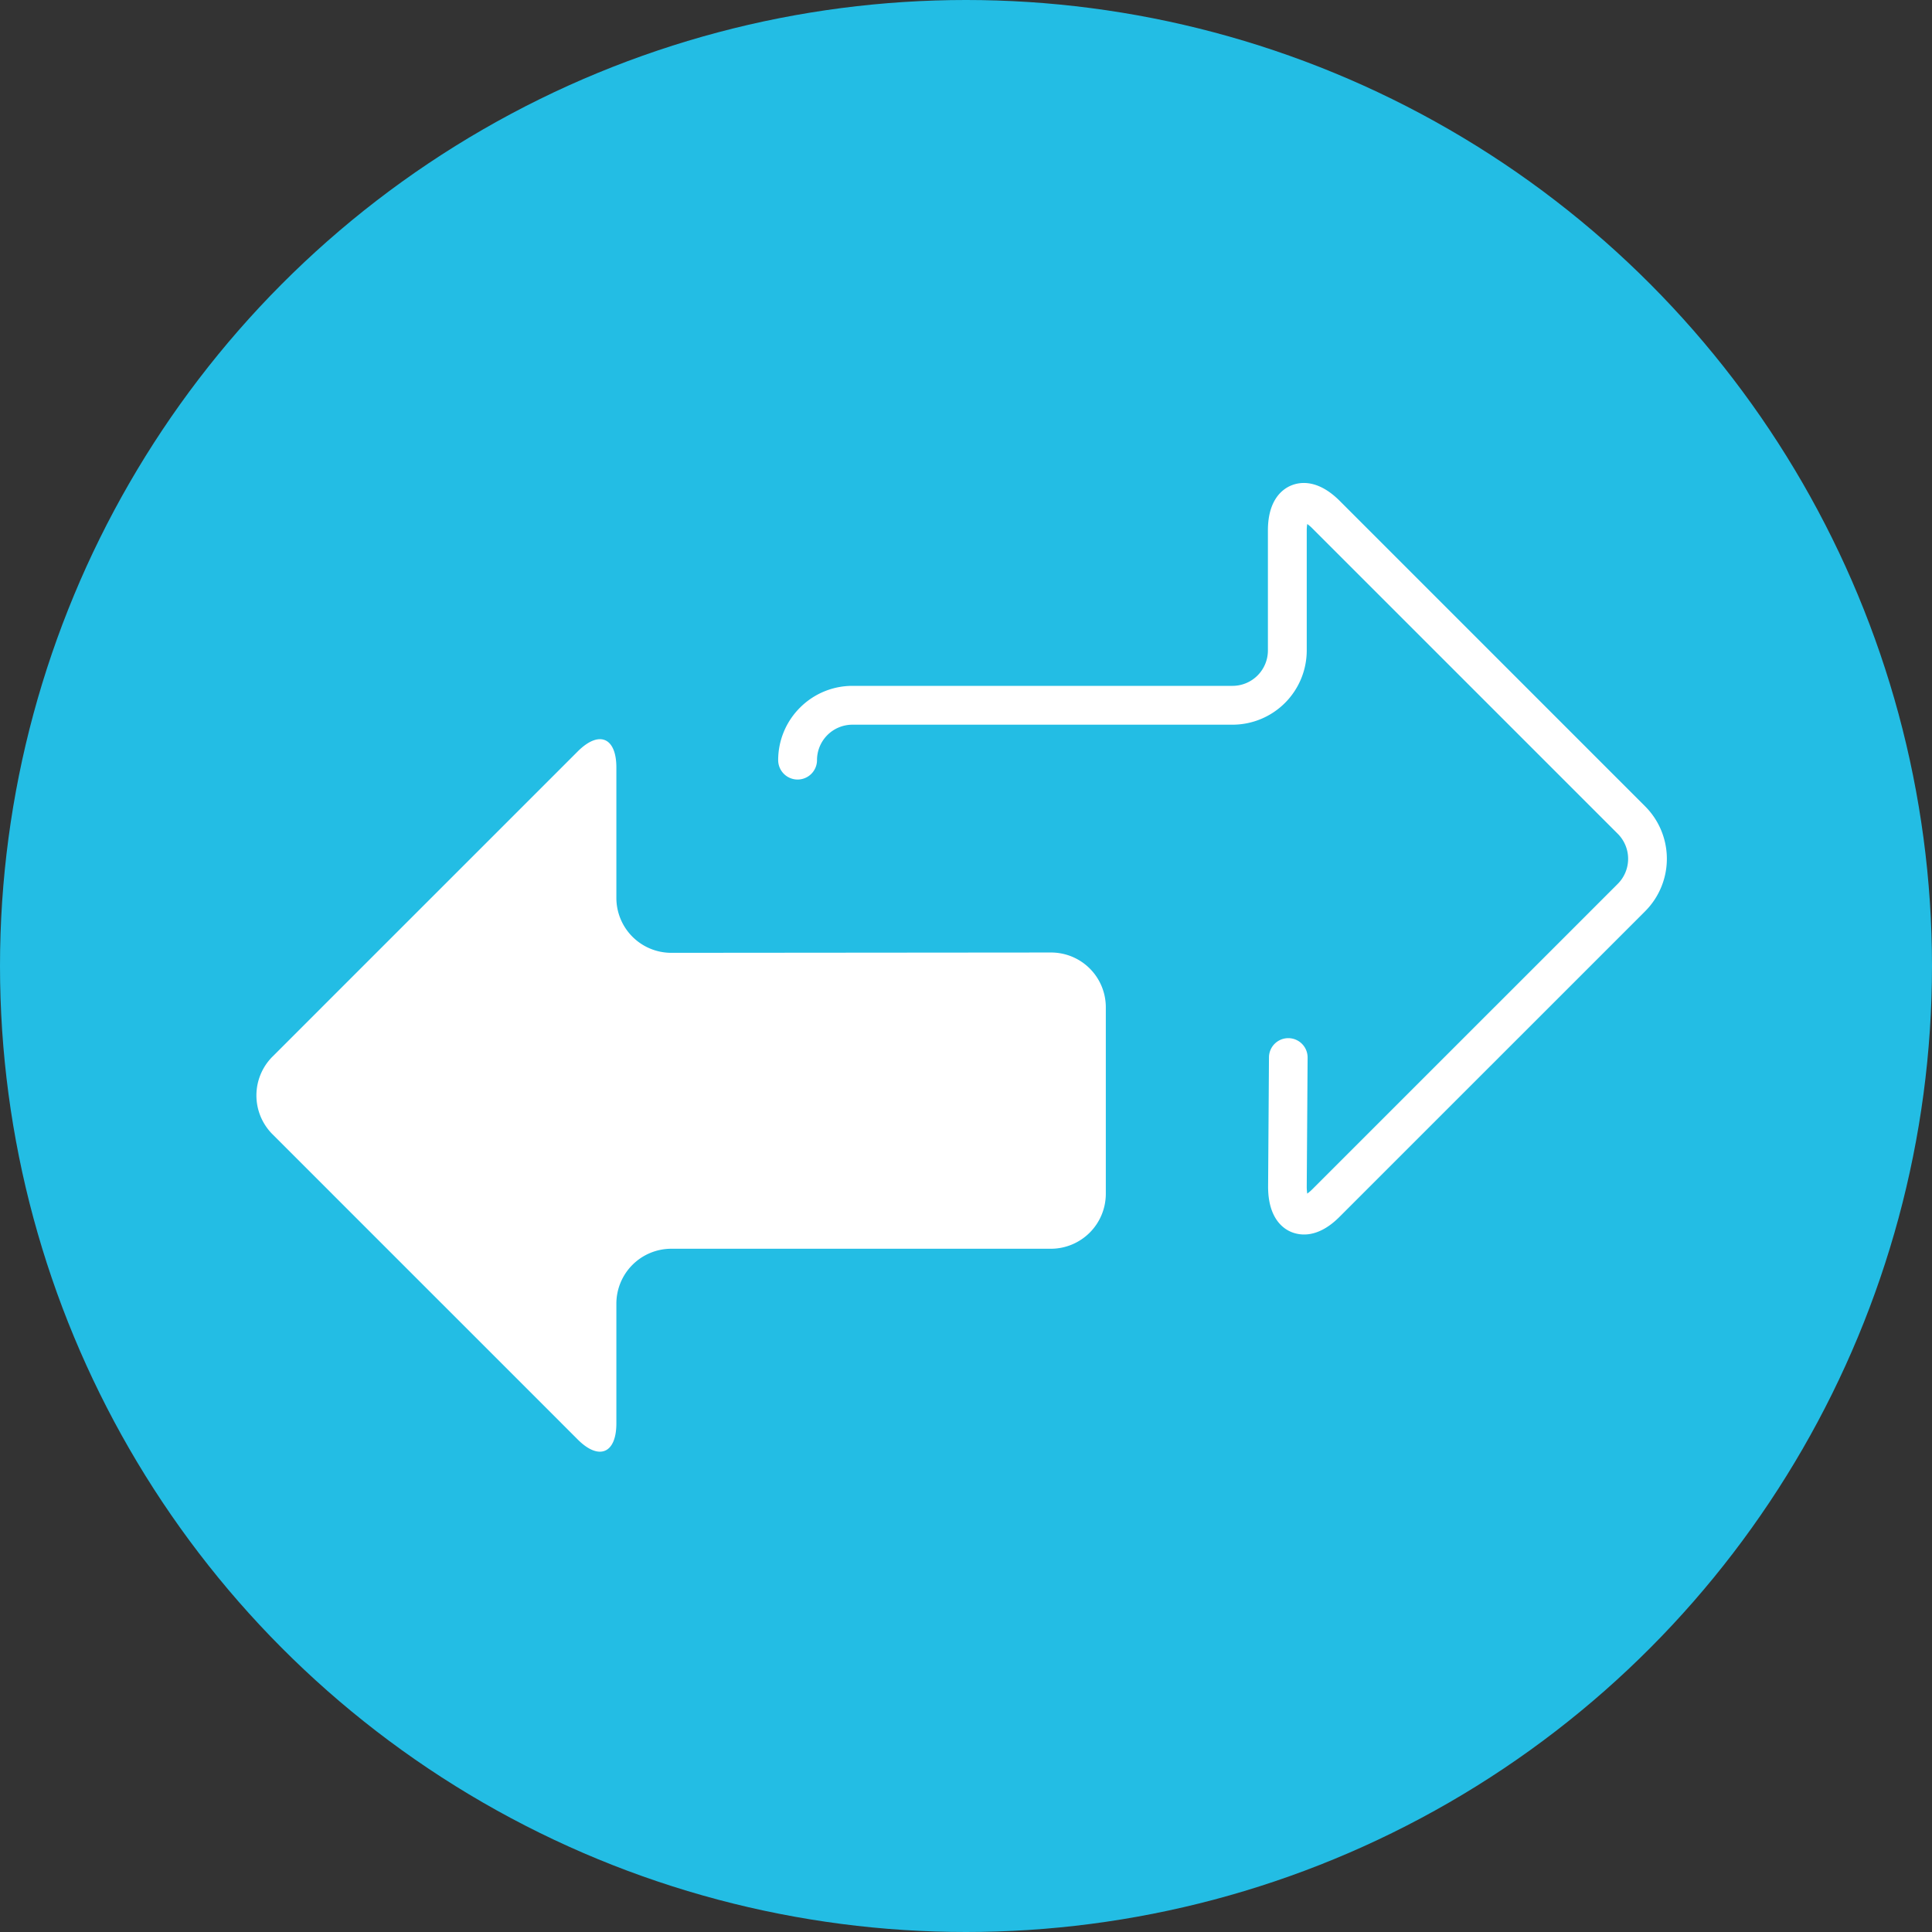<svg xmlns="http://www.w3.org/2000/svg" width="60" height="60" viewBox="0 0 60 60">
  <rect x="0" y="0" width="60" height="60" fill="#333333" stroke="none"/>
  <g id="Group_1713" data-name="Group 1713" transform="translate(-75.25 -411)">
    <g id="Group_1712" data-name="Group 1712" transform="translate(75.25 411)">
      <circle id="Ellipse_1" data-name="Ellipse 1" cx="30" cy="30" r="30" transform="translate(0)" fill="#23bde4"/>
      <path id="Path_9" data-name="Path 9" d="M1344.515,482.176a1.7,1.7,0,0,1,1.7,1.7v5.8a1.708,1.708,0,0,1-1.7,1.7h-11.8a1.706,1.706,0,0,0-1.7,1.7V496.8c0,.935-.542,1.159-1.2.5l-9.485-9.485a1.705,1.705,0,0,1,0-2.4l9.485-9.484c.661-.661,1.2-.437,1.2.5v4.055a1.706,1.706,0,0,0,1.7,1.7Z" transform="translate(-1311.873 -452.595)" fill="#fff"/>
      <g id="Group_18" data-name="Group 18" transform="translate(24.168 15)">
        <path id="Path_10" data-name="Path 10" d="M1287.061,466.323a2.3,2.3,0,0,0-.676,1.628.6.6,0,1,0,1.206,0,1.1,1.1,0,0,1,1.1-1.1H1300.5a2.308,2.308,0,0,0,2.3-2.3v-3.724a1.275,1.275,0,0,1,.016-.209,1.3,1.3,0,0,1,.16.138l9.484,9.484a1.1,1.1,0,0,1,0,1.553l-9.484,9.483a1.356,1.356,0,0,1-.16.138,1.477,1.477,0,0,1-.016-.21l.027-4.014a.6.6,0,1,0-1.2-.008l-.027,4.017c0,.965.455,1.3.726,1.409s.826.2,1.5-.481l9.484-9.483a2.305,2.305,0,0,0,0-3.257l-9.484-9.485c-.68-.68-1.235-.593-1.507-.481s-.725.444-.725,1.4v3.724a1.1,1.1,0,0,1-1.1,1.1h-11.806A2.3,2.3,0,0,0,1287.061,466.323Z" transform="translate(-1286.386 -459.345)" fill="#fff"/>
      </g>
    </g>
  </g>
</svg>
